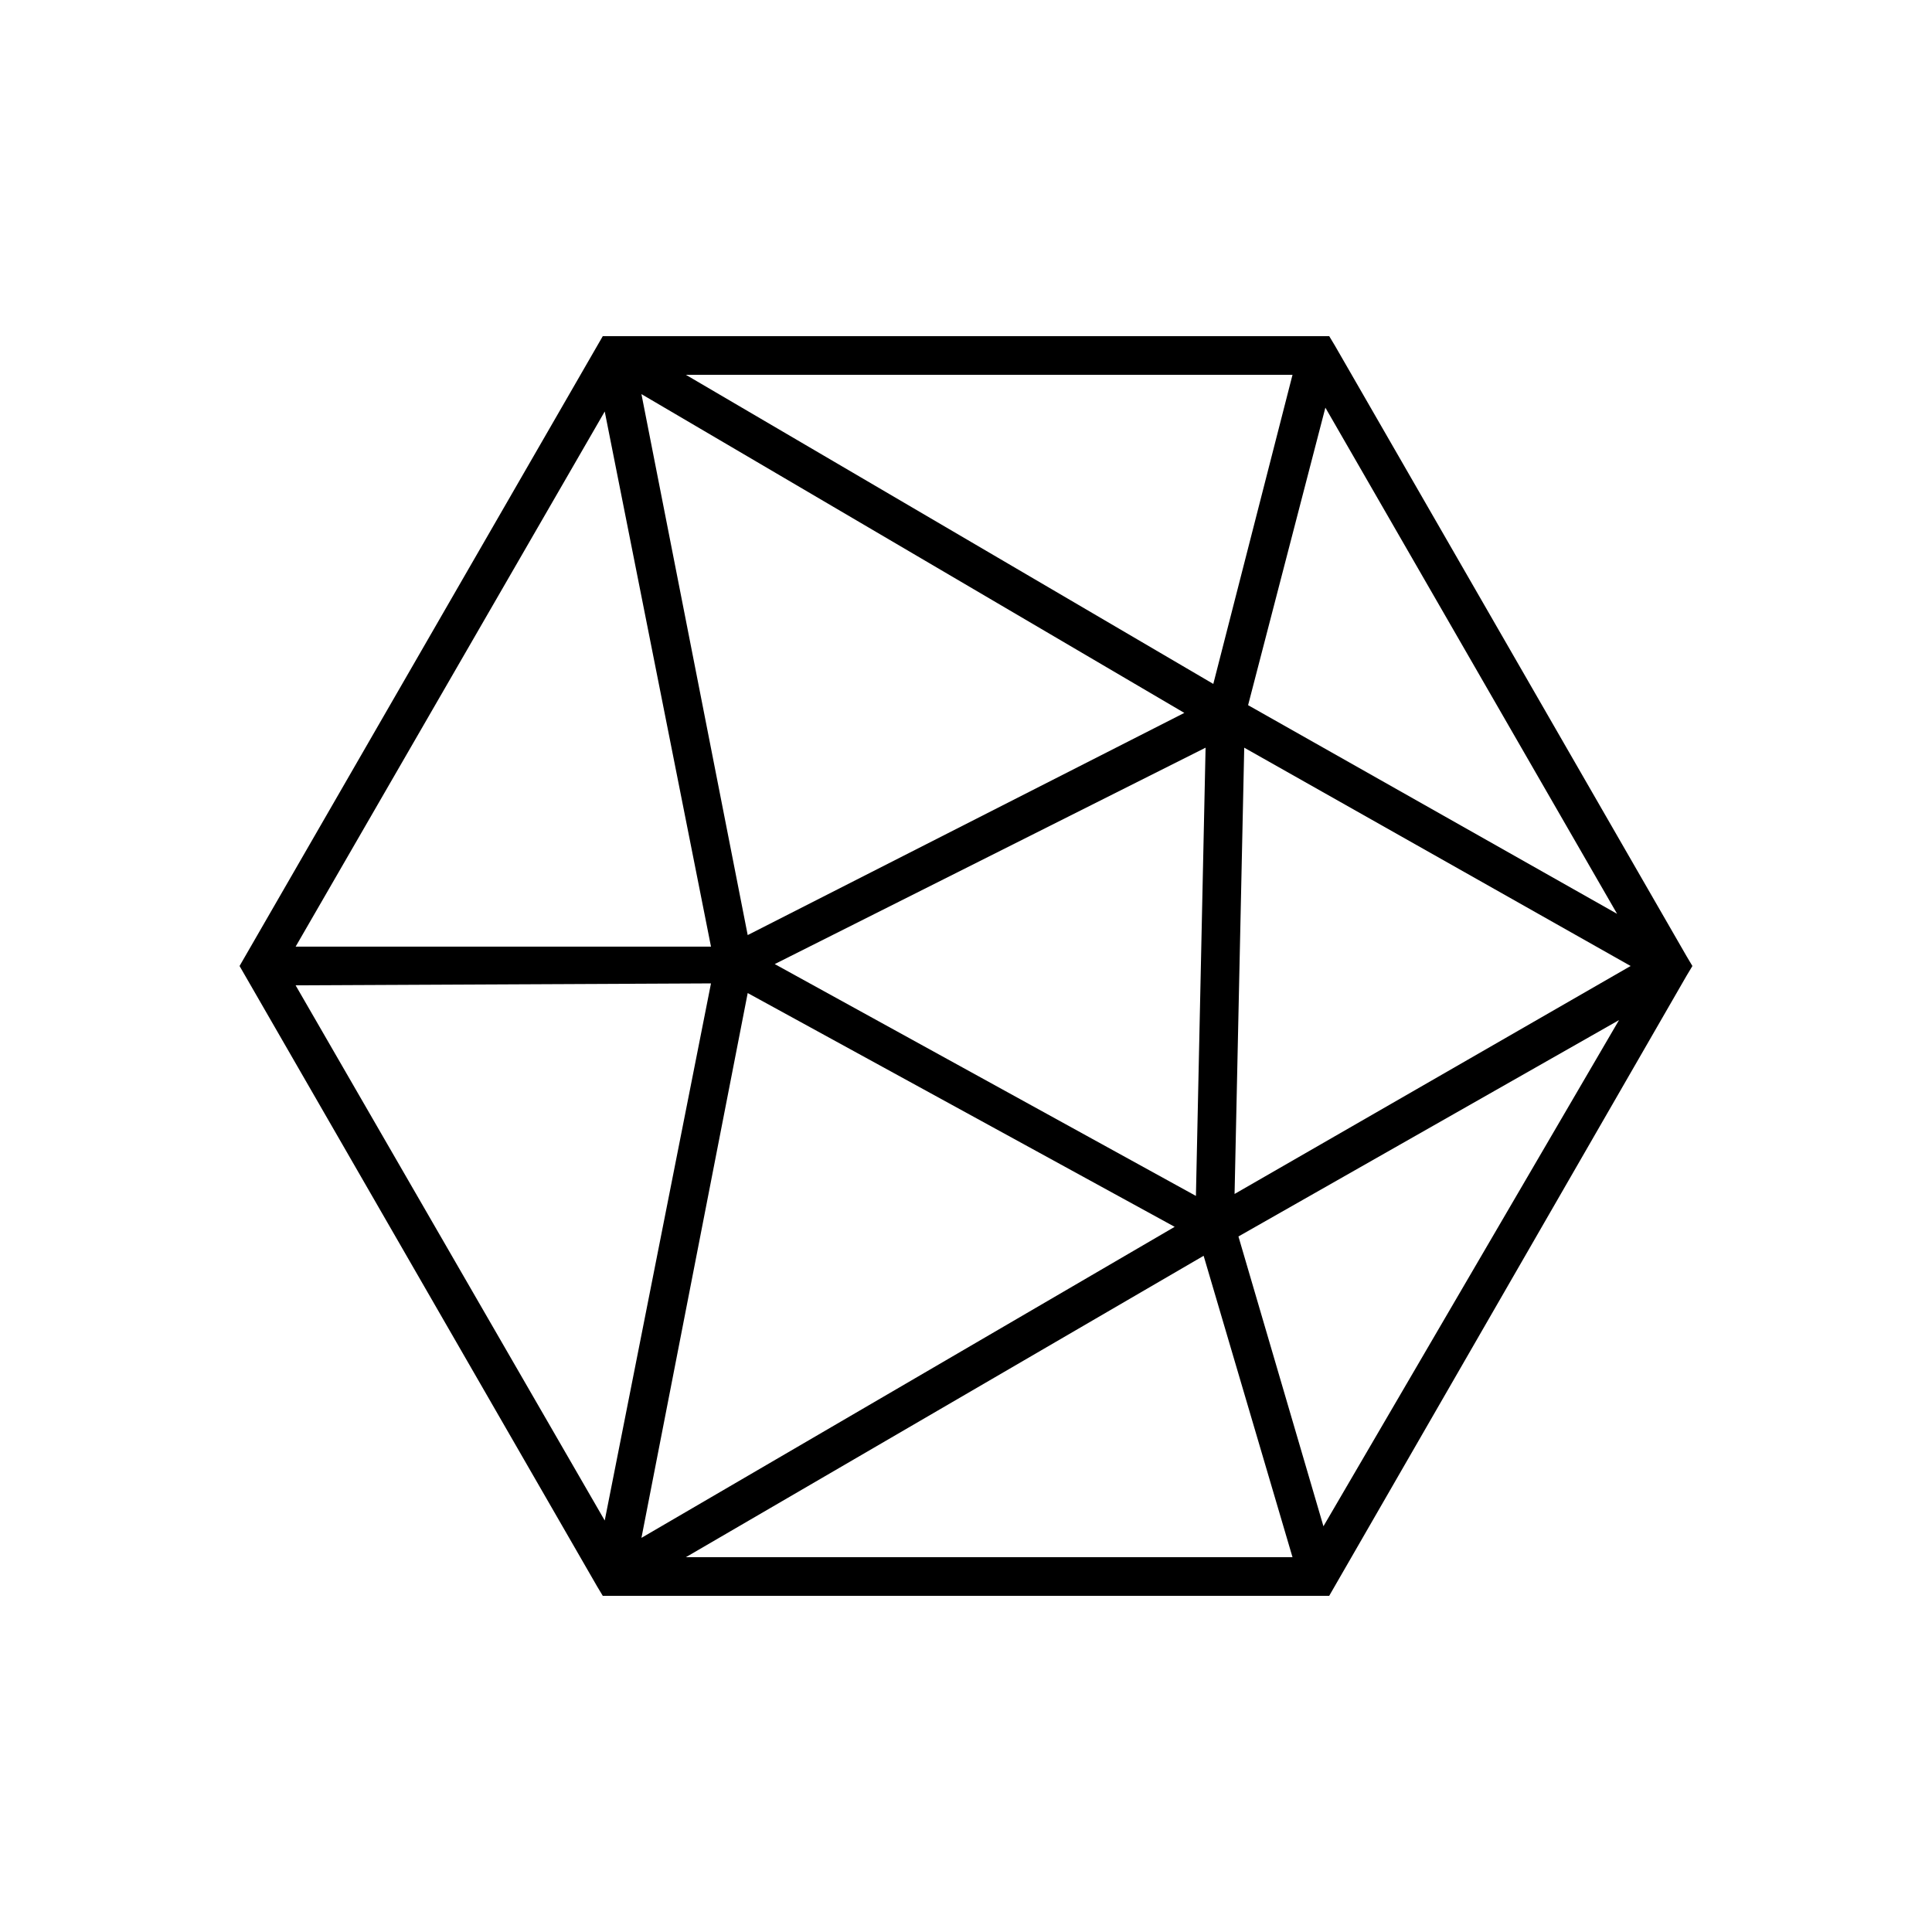 <?xml version="1.0" encoding="UTF-8"?>
<svg width="512pt" height="512pt" version="1.1" viewBox="0 0 512 512" xmlns="http://www.w3.org/2000/svg">
 <path d="m446.98 253.44-93.184-161.79-1.535-2.559h-192.52l-96.254 166.91 94.719 164.35 1.535 2.559h192.51l94.719-164.35 1.535-2.559zm-18.434-11.266-97.789-55.297 20.48-78.848zm-86.016-142.85-20.992 81.922-139.78-81.922zm-28.672 89.602-115.71 58.879-28.16-143.36zm5.633 9.215-2.559 118.79-111.62-61.441zm-159.23-89.09 28.16 141.82h-110.08zm-81.922 152.07 110.08-0.512-28.16 142.34zm119.81 2.047 113.15 61.953-141.31 82.43zm-16.383 149.5 137.21-79.871 23.551 79.871zm168.96-8.191-22.527-76.801 100.86-57.344zm-23.551-88.066 2.559-118.27 102.4 57.855z"/>
</svg>
